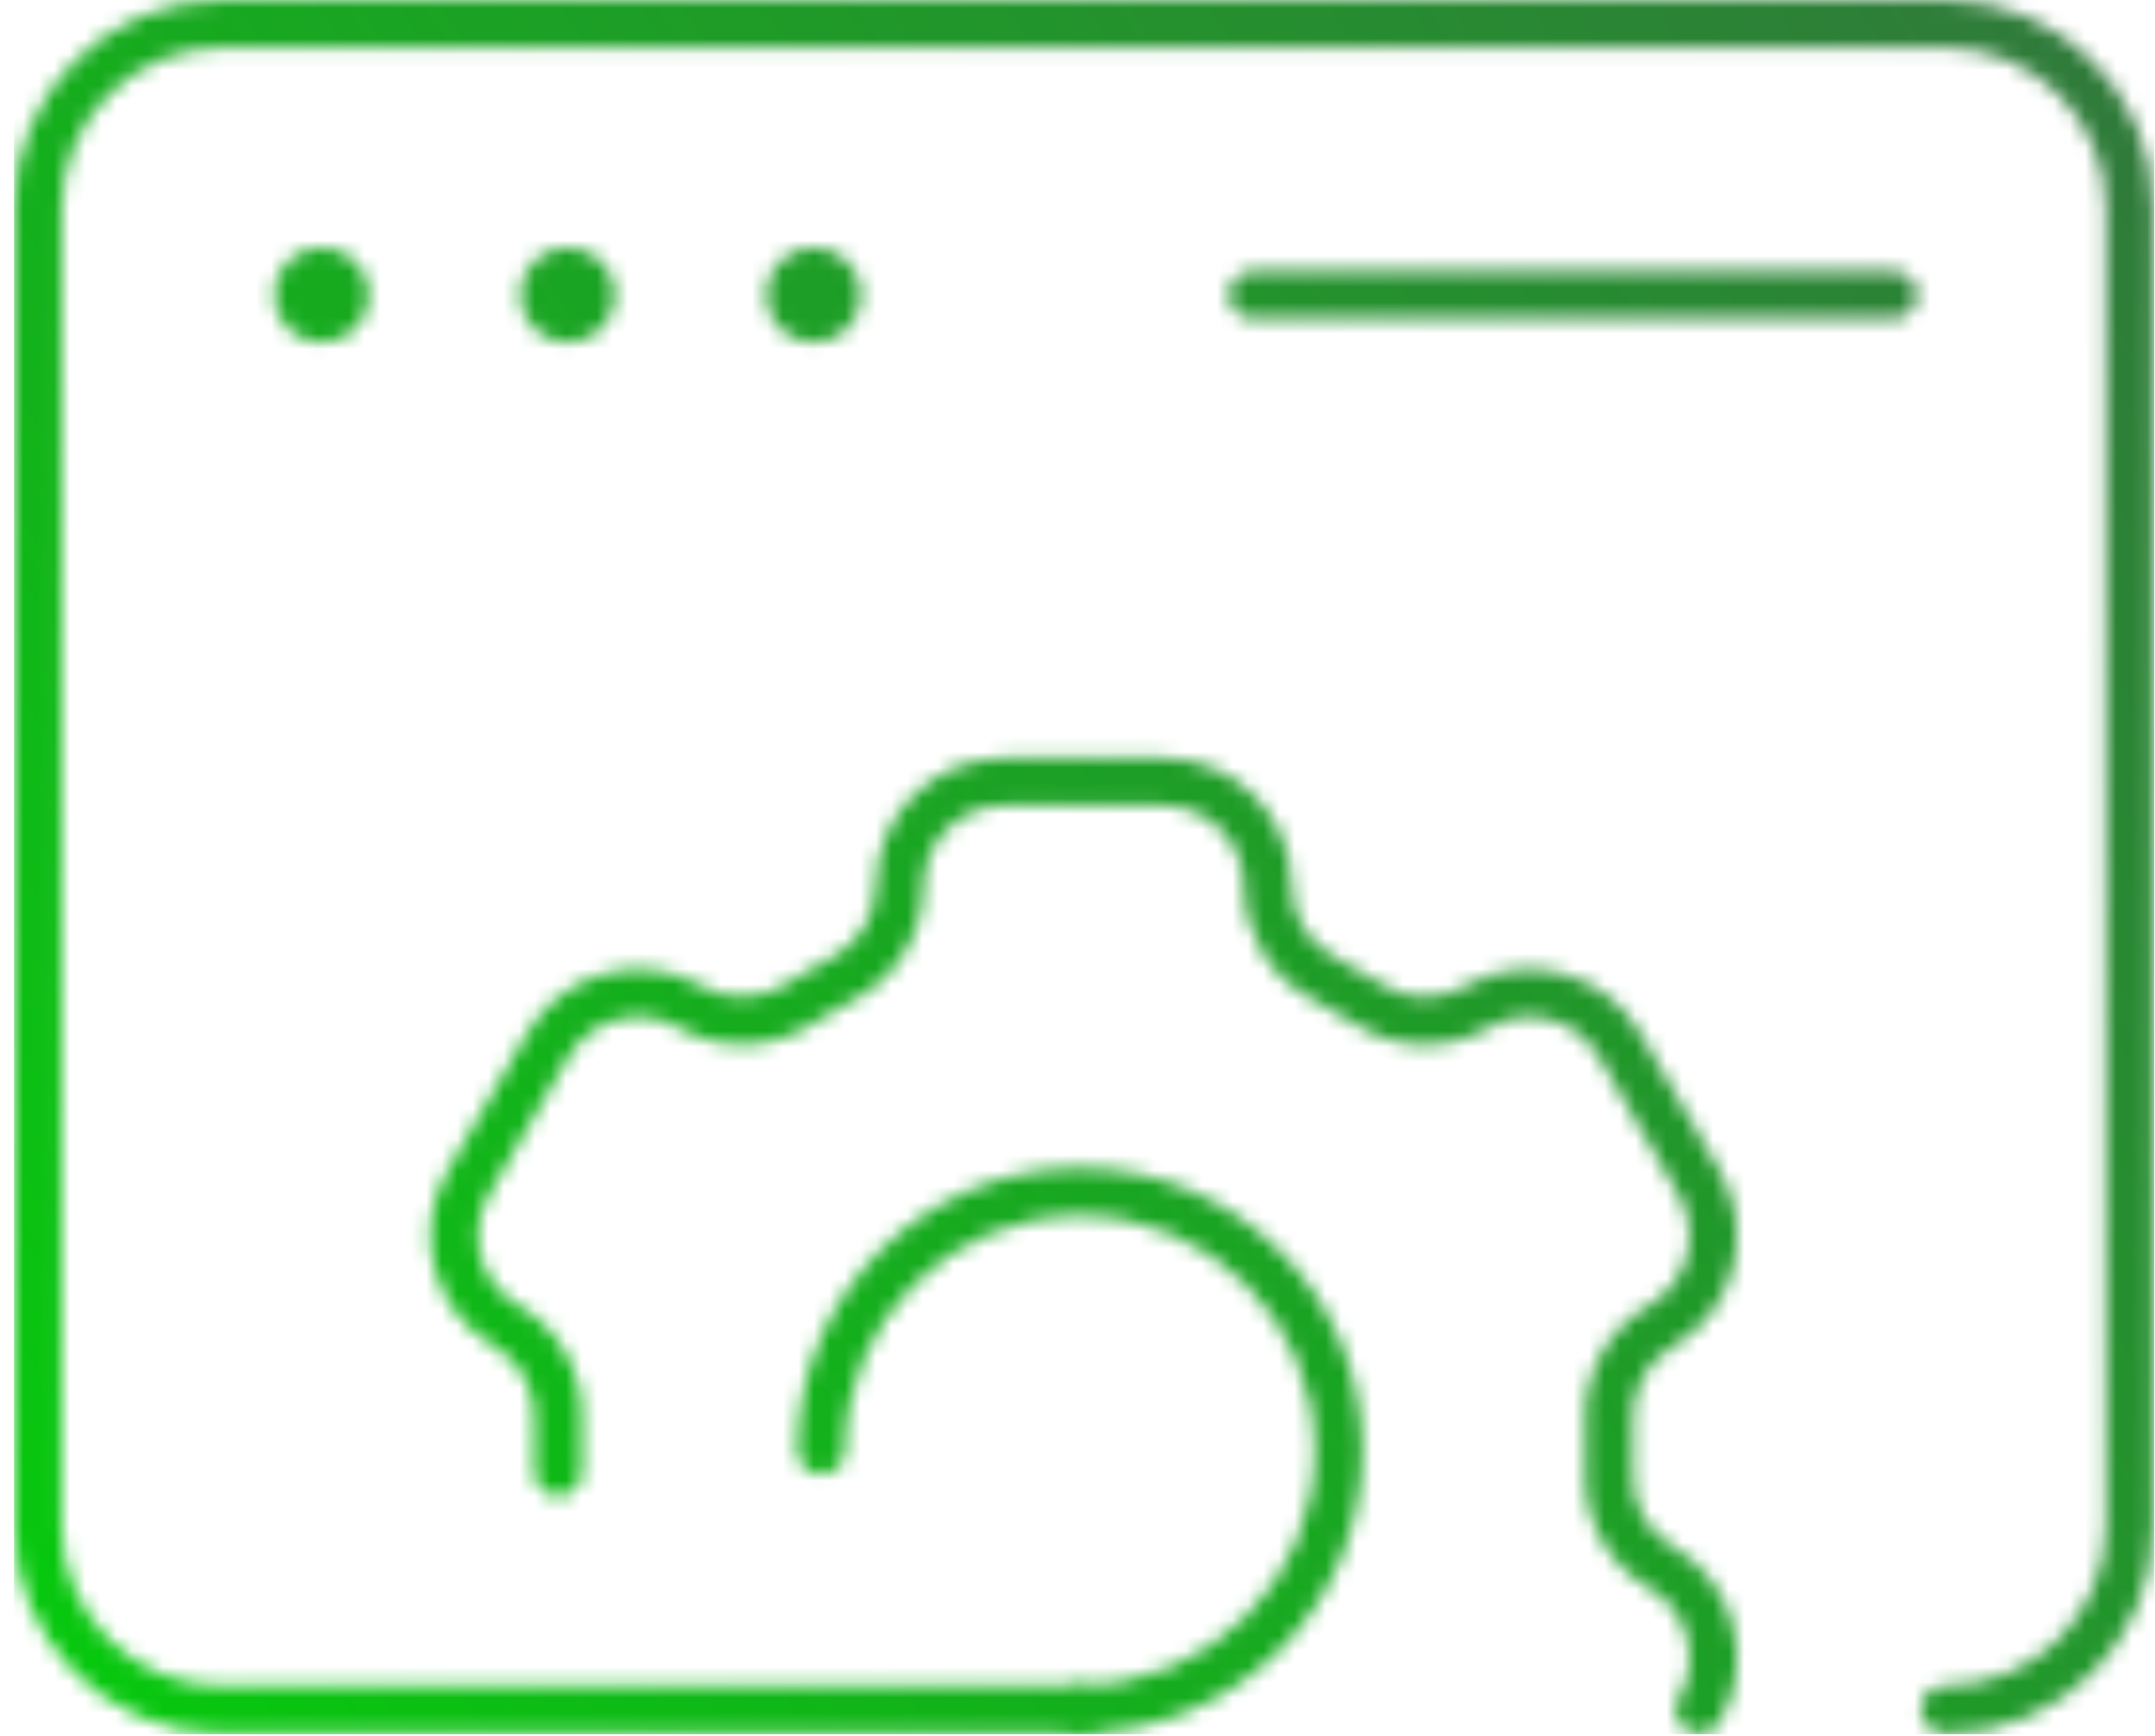 <svg width="139" height="112" viewBox="0 0 139 112" fill="none" xmlns="http://www.w3.org/2000/svg">
<mask id="mask0_131_278" style="mask-type:alpha" maskUnits="userSpaceOnUse" x="0" y="0" width="139" height="112">
<path d="M125.497 111.831C124.649 111.831 123.905 111.145 123.905 110.297C123.905 109.449 124.534 108.764 125.382 108.764C131.196 108.764 135.833 104.127 135.833 98.428V13.404C135.833 7.705 131.196 3.067 125.497 3.067H14.304C8.603 3.067 3.967 7.703 3.967 13.403V98.426C3.967 104.126 8.603 108.762 14.304 108.762H69.655C70.501 108.762 71.188 109.448 71.188 110.296C71.188 111.144 70.501 111.829 69.655 111.829H14.304C6.912 111.831 0.9 105.818 0.9 98.428V13.404C0.9 6.014 6.912 0 14.304 0H125.497C132.888 0 138.9 6.012 138.9 13.404V98.428C138.9 105.818 132.888 111.831 125.497 111.831Z" fill="black"/>
<path d="M109.611 111.837C109.351 111.837 109.087 111.771 108.846 111.631C108.112 111.208 107.86 110.27 108.285 109.537C108.98 108.335 109.164 106.935 108.805 105.593C108.446 104.253 107.586 103.134 106.384 102.439C103.691 100.884 102.117 97.989 102.268 94.881C102.317 93.842 102.317 92.784 102.268 91.736C102.117 88.637 103.693 85.746 106.381 84.194C107.583 83.499 108.445 82.378 108.803 81.037C109.162 79.697 108.978 78.297 108.284 77.094L103.139 68.181C102.446 66.979 101.324 66.119 99.984 65.76C98.647 65.403 97.244 65.585 96.041 66.28C93.357 67.832 90.066 67.753 87.452 66.071C86.57 65.504 85.655 64.975 84.73 64.501C81.961 63.075 80.242 60.263 80.242 57.161C80.242 54.295 77.91 51.963 75.046 51.963H64.752C61.888 51.963 59.557 54.294 59.557 57.158C59.557 60.257 57.805 63.089 54.985 64.549C54.551 64.773 54.123 65.006 53.699 65.253C53.266 65.499 52.849 65.755 52.441 66.016C49.772 67.729 46.444 67.833 43.756 66.281C42.556 65.588 41.157 65.404 39.814 65.762C38.472 66.12 37.353 66.981 36.657 68.183L31.513 77.096C30.081 79.577 30.935 82.76 33.416 84.194C36.108 85.749 37.683 88.644 37.531 91.752C37.48 92.791 37.48 93.848 37.531 94.897C37.571 95.741 36.919 96.462 36.073 96.502C35.223 96.545 34.507 95.89 34.467 95.044C34.412 93.898 34.412 92.741 34.467 91.603C34.564 89.649 33.574 87.828 31.885 86.853C27.937 84.573 26.58 79.51 28.857 75.564L34.003 66.651C35.108 64.739 36.89 63.371 39.021 62.799C41.154 62.229 43.379 62.523 45.291 63.626C46.978 64.601 49.086 64.527 50.788 63.434C51.24 63.146 51.699 62.865 52.168 62.595C52.63 62.328 53.102 62.071 53.577 61.826C55.374 60.896 56.491 59.107 56.491 57.158C56.491 52.602 60.197 48.897 64.752 48.897H75.046C79.603 48.897 83.309 52.602 83.309 57.158C83.309 59.108 84.39 60.878 86.132 61.775C87.144 62.293 88.146 62.873 89.111 63.494C90.751 64.549 92.818 64.602 94.507 63.626C96.419 62.523 98.647 62.23 100.778 62.799C102.911 63.37 104.693 64.737 105.795 66.649L110.939 75.563C112.043 77.473 112.336 79.7 111.764 81.832C111.194 83.965 109.826 85.747 107.914 86.85C106.224 87.825 105.235 89.64 105.33 91.589C105.384 92.734 105.384 93.892 105.33 95.03C105.234 96.985 106.223 98.806 107.913 99.782C109.826 100.887 111.194 102.667 111.766 104.799C112.336 106.932 112.045 109.158 110.941 111.07C110.657 111.561 110.142 111.837 109.611 111.837ZM69.653 111.785C68.806 111.785 68.12 111.099 68.12 110.251C68.12 109.403 68.806 108.718 69.653 108.718C78.011 108.718 84.808 101.919 84.808 93.562C84.808 85.206 78.01 78.407 69.653 78.407C61.296 78.407 54.499 85.206 54.499 93.562C54.499 94.41 53.812 95.096 52.965 95.096C52.119 95.096 51.432 94.41 51.432 93.562C51.432 83.515 59.606 75.34 69.653 75.34C79.701 75.34 87.875 83.515 87.875 93.562C87.875 103.61 79.702 111.785 69.653 111.785Z" fill="black"/>
<path d="M20.741 22.092C22.435 22.092 23.808 20.719 23.808 19.026C23.808 17.332 22.435 15.959 20.741 15.959C19.047 15.959 17.674 17.332 17.674 19.026C17.674 20.719 19.047 22.092 20.741 22.092Z" fill="black"/>
<path d="M36.611 22.092C38.305 22.092 39.678 20.719 39.678 19.026C39.678 17.332 38.305 15.959 36.611 15.959C34.917 15.959 33.544 17.332 33.544 19.026C33.544 20.719 34.917 22.092 36.611 22.092Z" fill="black"/>
<path d="M52.481 22.092C54.175 22.092 55.548 20.719 55.548 19.026C55.548 17.332 54.175 15.959 52.481 15.959C50.788 15.959 49.415 17.332 49.415 19.026C49.415 20.719 50.788 22.092 52.481 22.092Z" fill="black"/>
<path d="M122.128 20.556H80.797C79.95 20.556 79.264 19.869 79.264 19.023C79.264 18.176 79.95 17.489 80.797 17.489H122.127C122.975 17.489 123.66 18.176 123.66 19.023C123.66 19.869 122.975 20.556 122.128 20.556Z" fill="black"/>
</mask>
<g mask="url(#mask0_131_278)">
<rect x="0.9" width="138.055" height="111.862" fill="url(#paint0_linear_131_278)"/>
</g>
<defs>
<linearGradient id="paint0_linear_131_278" x1="138.954" y1="0" x2="-3.319" y2="97.297" gradientUnits="userSpaceOnUse">
<stop stop-color="#31783C"/>
<stop offset="1" stop-color="#07C80E"/>
</linearGradient>
</defs>
</svg>
